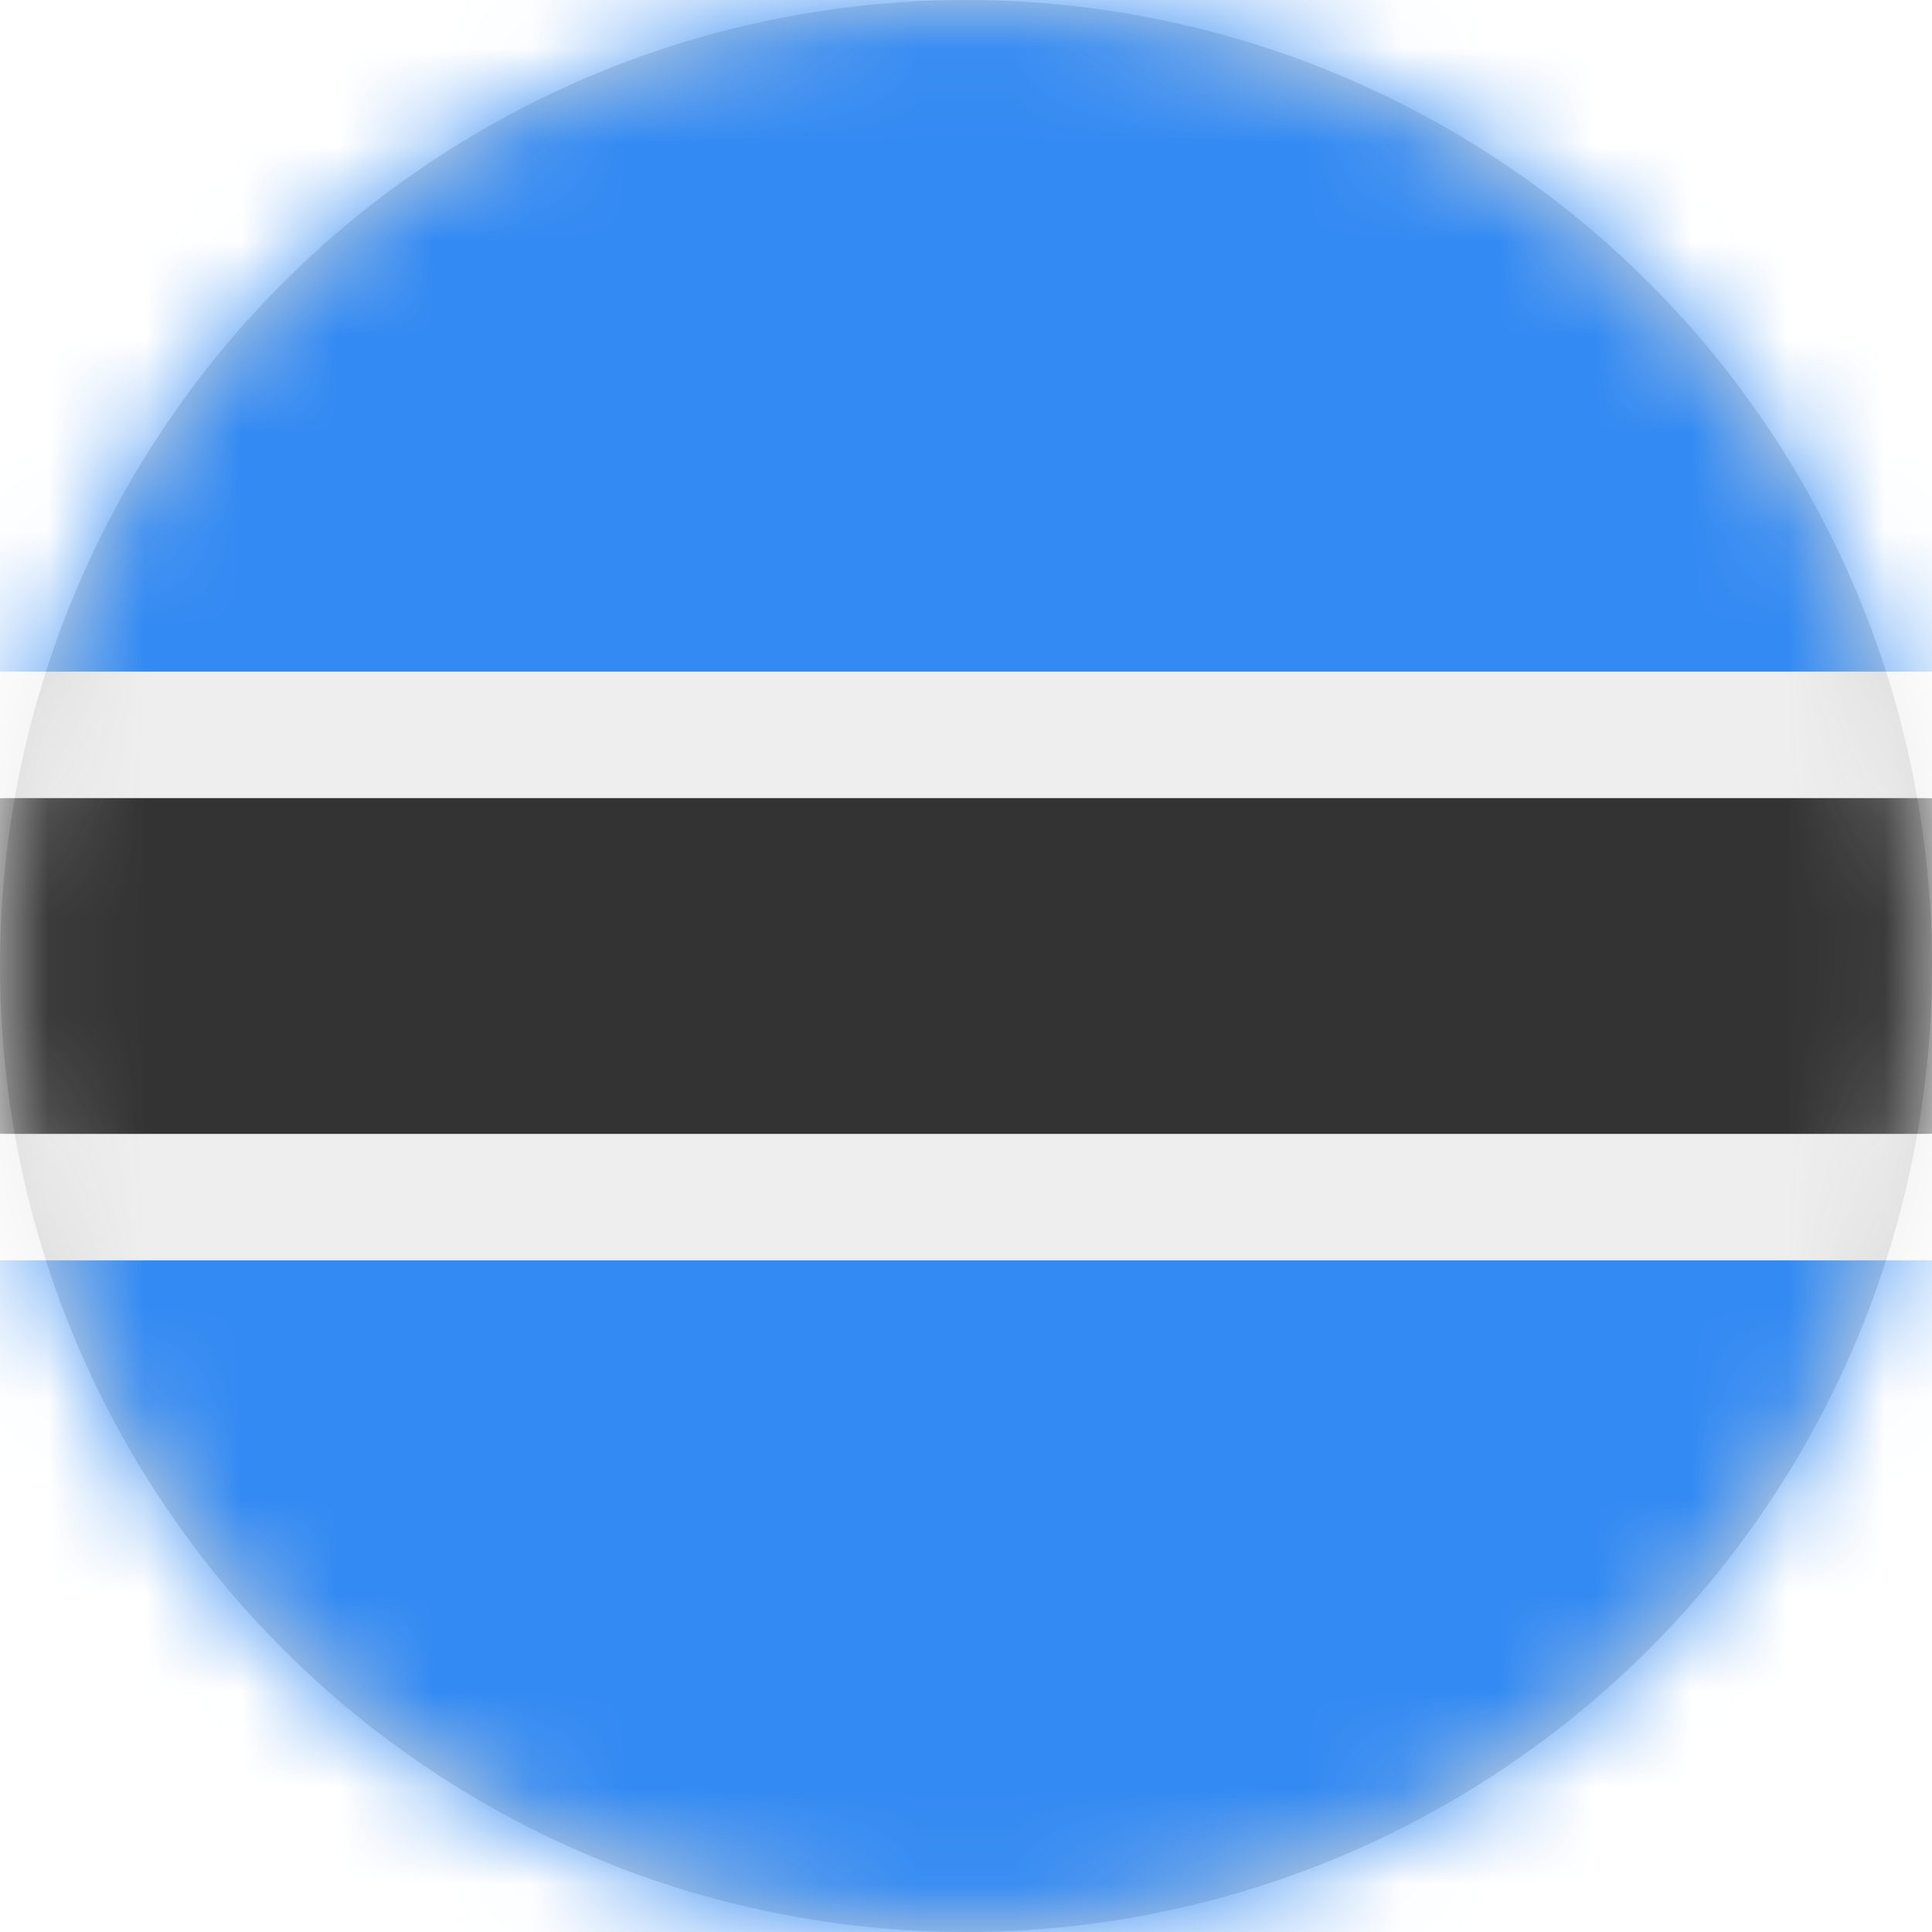 <?xml version="1.0" encoding="UTF-8"?>
<svg width="20px" height="20px" viewBox="0 0 20 20" version="1.1" xmlns="http://www.w3.org/2000/svg" xmlns:xlink="http://www.w3.org/1999/xlink">
    <title>bw_flag_20px</title>
    <defs>
        <circle id="path-1" cx="10" cy="10" r="10"></circle>
    </defs>
    <g id="Design-System" stroke="none" stroke-width="1" fill="none" fill-rule="evenodd">
        <g id="Flags-20x20" transform="translate(-401, -255)">
            <g id="bw_flag_20px" transform="translate(401, 255)">
                <mask id="mask-2" fill="white">
                    <use xlink:href="#path-1"></use>
                </mask>
                <use id="Mask" fill="#D8D8D8" xlink:href="#path-1"></use>
                <g id="bw" mask="url(#mask-2)" fill-rule="nonzero">
                    <polygon id="Path" fill="#338AF3" points="0 0 20 0 20 6.953 18.789 9.957 20 13.047 20 20 0 20 0 13.047 1.445 9.895 0 6.953"></polygon>
                    <polygon id="Path" fill="#333333" points="0 8.262 10 7.512 20 8.262 20 11.738 10.055 12.547 0 11.738"></polygon>
                    <path d="M0,6.953 L20,6.953 L20,8.262 L0,8.262 L0,6.953 Z M0,11.738 L20,11.738 L20,13.047 L0,13.047 L0,11.738 Z" id="Shape" fill="#EEEEEE"></path>
                </g>
            </g>
        </g>
    </g>
</svg>